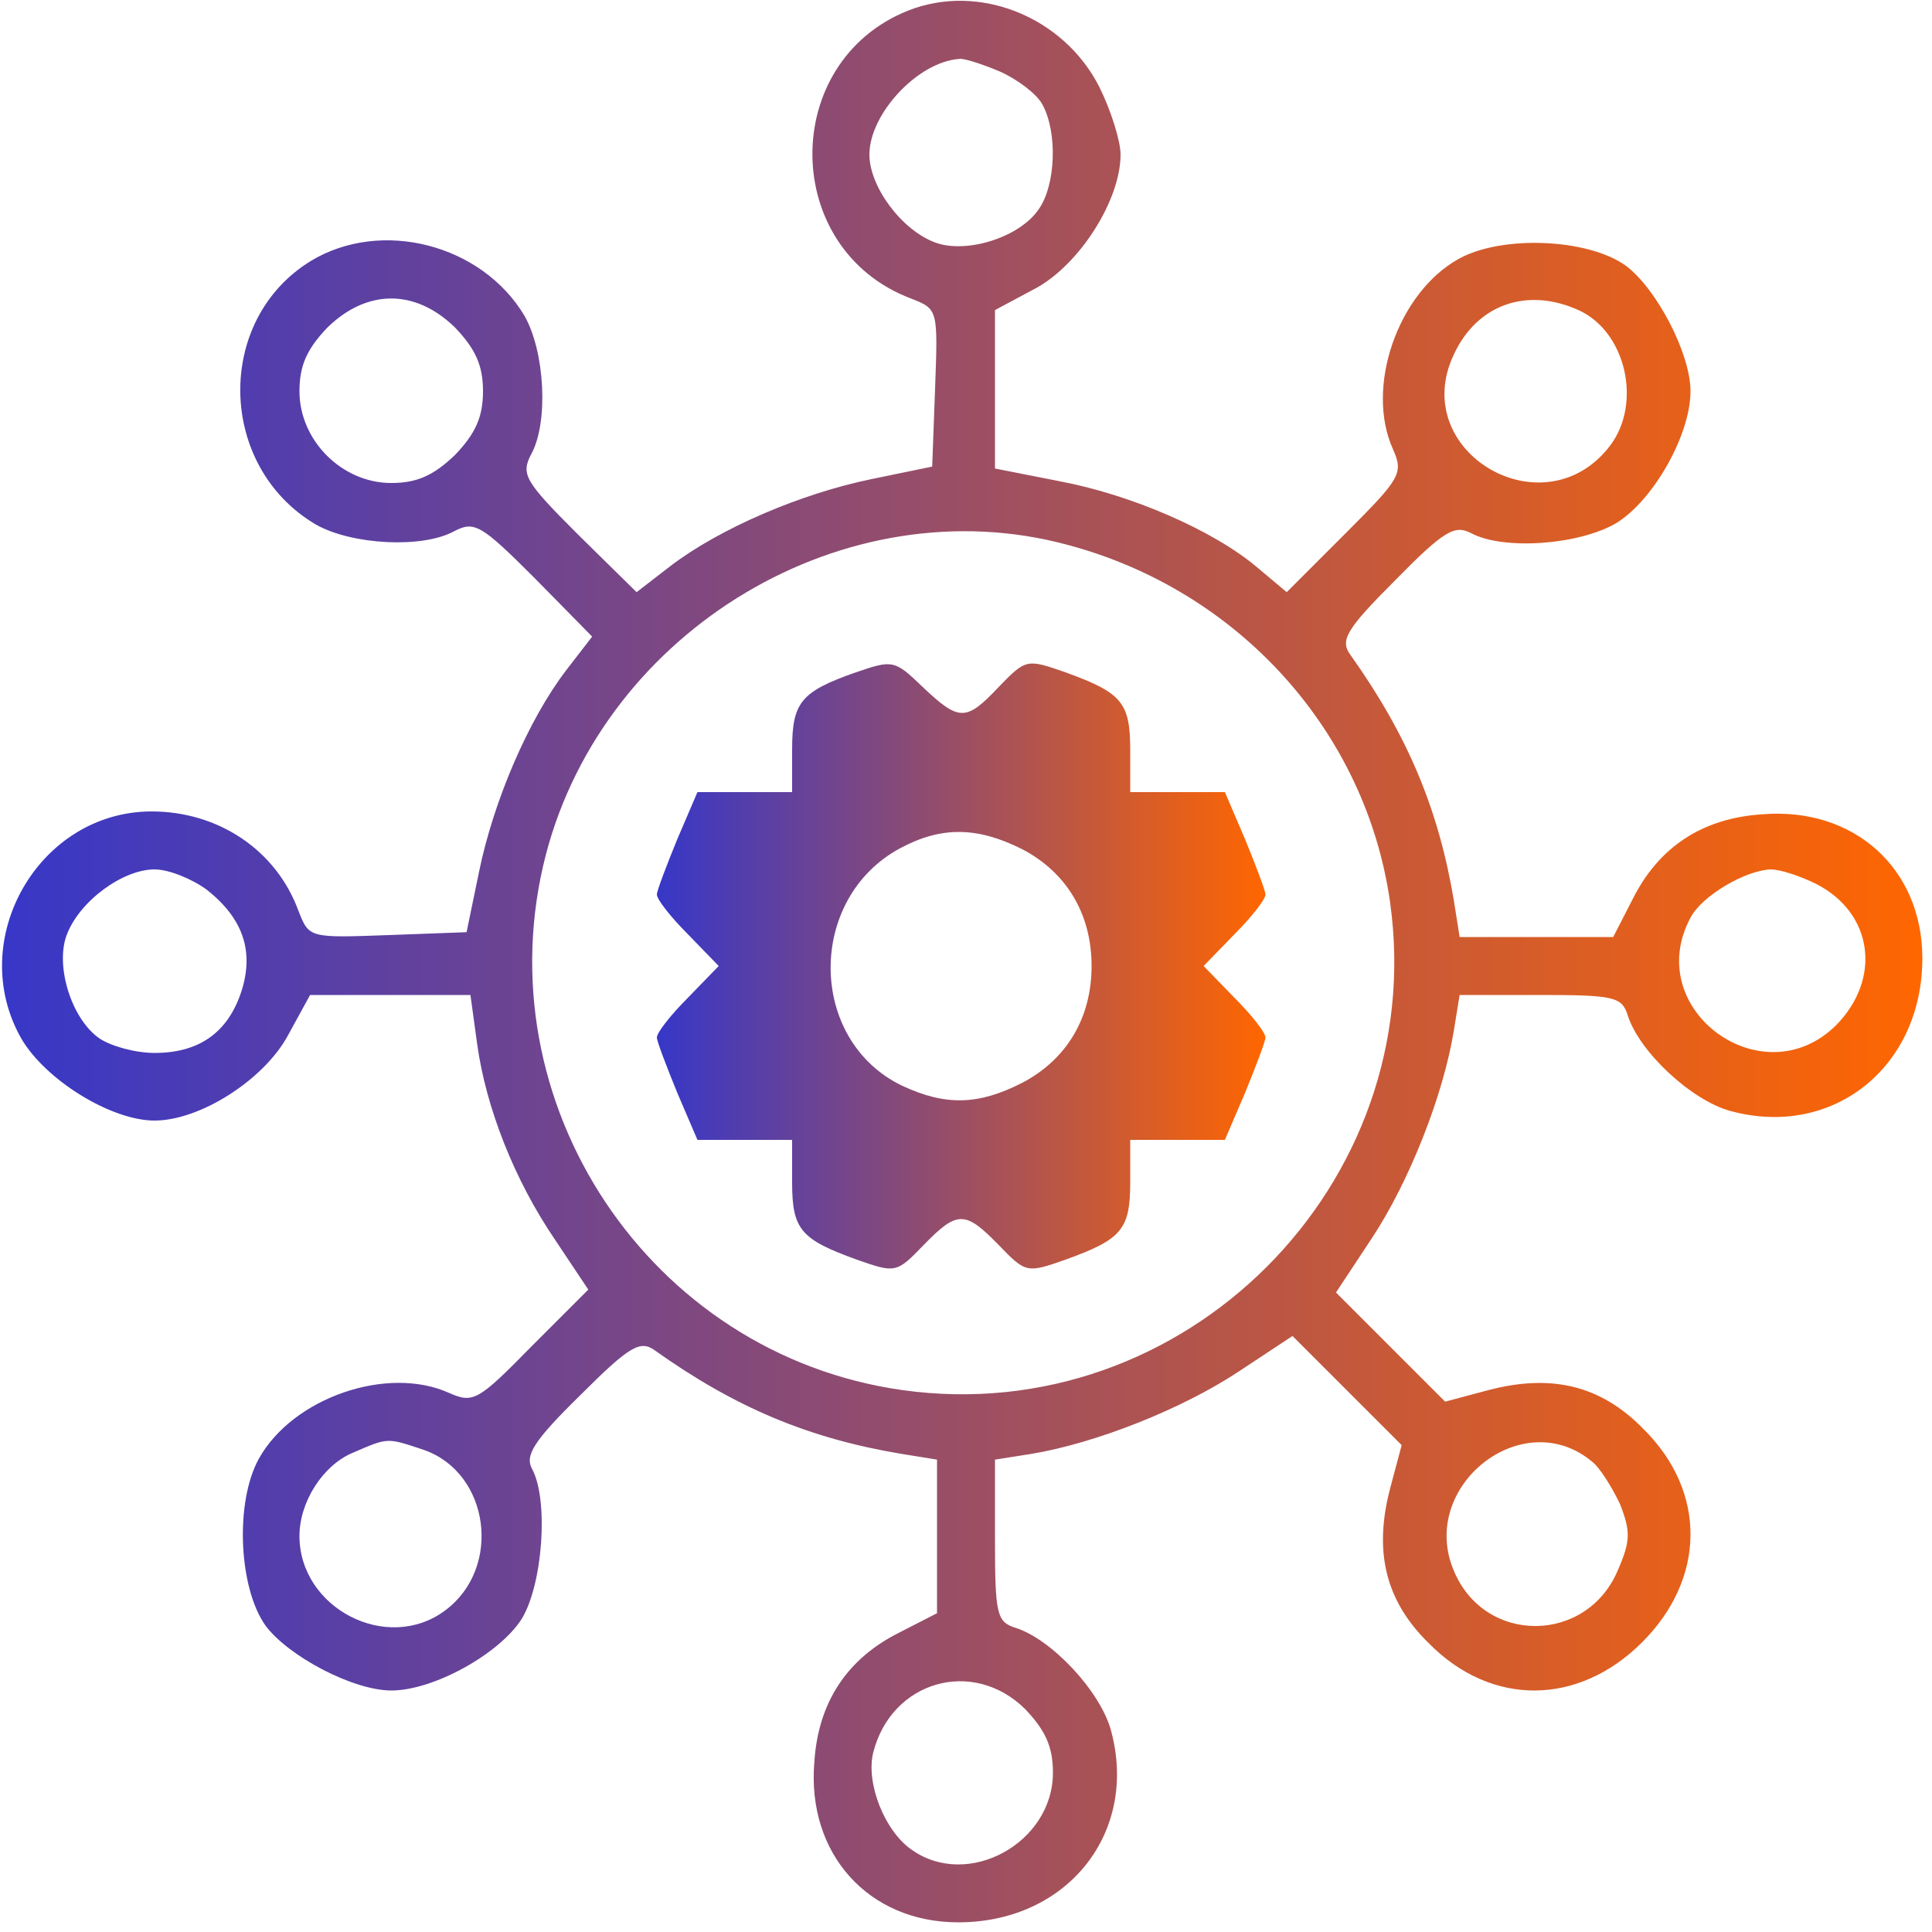 <?xml version="1.0" encoding="UTF-8" standalone="no"?>
<svg
   version="1.0"
   width="200pt"
   height="200pt"
   viewBox="0 0 200 200"
   preserveAspectRatio="xMidYMid meet"
   id="svg1377"
   sodipodi:docname="fig_logo_only.svg"
   inkscape:export-filename="/Users/michaelbrowne/Documents/Projects.nosync/fig/resources/image/fig_logo_only_5000x5000.png"
   inkscape:export-xdpi="1810.96"
   inkscape:export-ydpi="1810.96"
   inkscape:version="1.1.1 (c3084ef, 2021-09-22)"
   xmlns:inkscape="http://www.inkscape.org/namespaces/inkscape"
   xmlns:sodipodi="http://sodipodi.sourceforge.net/DTD/sodipodi-0.dtd"
   xmlns:xlink="http://www.w3.org/1999/xlink"
   xmlns="http://www.w3.org/2000/svg"
   xmlns:svg="http://www.w3.org/2000/svg">
  <defs
     id="defs1381">
    <linearGradient
       inkscape:collect="always"
       id="linearGradient1824">
      <stop
         style="stop-color:#3737c8;stop-opacity:1"
         offset="0"
         id="stop1820" />
      <stop
         style="stop-color:#ff6600;stop-opacity:1"
         offset="1"
         id="stop1822" />
    </linearGradient>
    <linearGradient
       inkscape:collect="always"
       xlink:href="#linearGradient1824"
       id="linearGradient1826"
       x1="680"
       y1="1000"
       x2="1310"
       y2="1000"
       gradientUnits="userSpaceOnUse" />
    <linearGradient
       inkscape:collect="always"
       xlink:href="#linearGradient1824"
       id="linearGradient1834"
       x1="2.103"
       y1="1004.59"
       x2="1990"
       y2="1004.59"
       gradientUnits="userSpaceOnUse" />
  </defs>
  <sodipodi:namedview
     id="namedview1379"
     pagecolor="#ffffff"
     bordercolor="#666666"
     borderopacity="1.0"
     inkscape:pageshadow="2"
     inkscape:pageopacity="0.0"
     inkscape:pagecheckerboard="0"
     inkscape:document-units="pt"
     showgrid="false"
     inkscape:zoom="1.9575"
     inkscape:cx="133.33333"
     inkscape:cy="133.07791"
     inkscape:window-width="1296"
     inkscape:window-height="847"
     inkscape:window-x="0"
     inkscape:window-y="25"
     inkscape:window-maximized="0"
     inkscape:current-layer="g1375" />
  <g
     transform="translate(0,200) scale(0.1,-0.1)"
     fill="#000000"
     stroke="none"
     id="g1375">
    <path
       d="M940 1989 c-133 -53 -132 -247 3 -298 28 -11 28 -11 25 -93 l-3 -81 -63 -13 c-73 -15 -157 -51 -208 -90 l-35 -27 -61 60 c-55 55 -59 62 -48 83 18 33 14 106 -7 143 -44 74 -148 101 -221 57 -100 -61 -97 -213 5 -273 37 -21 110 -25 143 -7 21 11 28 7 83 -48 l60 -61 -27 -35 c-39 -51 -75 -135 -90 -208 l-13 -63 -81 -3 c-82 -3 -82 -3 -93 25 -23 63 -83 103 -152 103 -117 0 -193 -133 -135 -235 25 -43 93 -85 138 -85 47 0 113 42 138 88 l23 42 83 0 83 0 7 -51 c9 -65 38 -140 81 -203 l34 -51 -59 -59 c-55 -56 -60 -59 -85 -48 -64 29 -162 -5 -197 -68 -25 -45 -21 -134 7 -173 24 -32 91 -67 130 -67 44 0 112 38 135 74 22 36 28 123 11 155 -8 14 1 29 50 77 51 51 62 57 77 46 83 -59 159 -91 255 -107 l37 -6 0 -79 0 -80 -39 -20 c-54 -27 -84 -72 -88 -134 -8 -95 56 -166 149 -166 113 0 187 93 158 199 -11 40 -61 94 -99 106 -19 6 -21 14 -21 90 l0 84 38 6 c66 11 155 46 214 85 l56 37 57 -57 56 -56 -12 -45 c-17 -65 -5 -116 40 -160 65 -66 155 -65 221 1 66 66 67 156 1 221 -44 45 -95 57 -160 40 l-45 -12 -56 56 -57 57 37 56 c39 59 74 148 85 215 l6 37 84 0 c76 0 84 -2 90 -21 12 -38 66 -88 106 -99 106 -29 199 45 199 158 0 93 -71 157 -166 149 -62 -4 -107 -34 -134 -88 l-20 -39 -80 0 -79 0 -6 38 c-16 95 -48 171 -107 254 -11 15 -5 26 46 77 51 52 62 58 79 49 34 -18 113 -12 151 11 38 24 76 91 76 136 0 39 -35 106 -67 130 -39 28 -128 32 -173 7 -63 -35 -97 -133 -68 -197 11 -25 8 -30 -49 -87 l-61 -61 -31 26 c-45 38 -130 75 -205 89 l-66 13 0 82 0 82 43 23 c45 25 87 91 87 138 0 14 -10 46 -22 70 -37 73 -125 108 -198 79z m95 -63 c18 -8 38 -23 44 -34 16 -29 14 -84 -4 -109 -20 -29 -75 -46 -107 -34 -35 13 -68 58 -68 91 0 42 50 96 93 99 4 1 23 -5 42 -13z m-564 -265 c21 -22 29 -39 29 -66 0 -27 -8 -44 -29 -66 -22 -21 -39 -29 -66 -29 -51 0 -95 44 -95 95 0 27 8 44 29 66 41 40 91 40 132 0z m1163 18 c49 -22 66 -96 33 -140 -68 -90 -210 -7 -162 94 24 52 76 70 129 46z m-529 -243 c177 -47 309 -193 334 -370 41 -292 -213 -546 -505 -505 -262 37 -435 298 -369 554 61 234 311 383 540 321z m-891 -357 c38 -30 49 -64 36 -105 -14 -43 -44 -64 -90 -64 -20 0 -45 7 -57 15 -29 20 -46 75 -34 107 13 35 58 68 91 68 15 0 39 -10 54 -21z m1666 6 c59 -30 68 -98 21 -146 -76 -76 -202 16 -151 111 12 23 57 49 83 50 10 0 31 -7 47 -15z m-1441 -586 c68 -24 81 -122 22 -166 -60 -45 -151 2 -151 77 0 35 24 73 55 86 37 16 35 16 74 3z m1209 -12 c8 -6 21 -27 29 -44 11 -28 11 -38 -2 -68 -32 -77 -138 -78 -170 -1 -37 87 71 173 143 113z m-587 -256 c21 -22 29 -39 29 -66 0 -73 -88 -121 -146 -80 -28 19 -48 69 -40 101 19 74 103 98 157 45z"
       id="path1371"
       style="fill-opacity:1.0;fill:url(#linearGradient1834)" />
    <path
       d="M886 1304 c-57 -20 -66 -31 -66 -80 l0 -44 -49 0 -49 0 -21 -49 c-11 -27 -21 -53 -21 -57 0 -5 14 -23 32 -41 l32 -33 -32 -33 c-18 -18 -32 -36 -32 -41 0 -4 10 -30 21 -57 l21 -49 49 0 49 0 0 -44 c0 -49 9 -59 67 -80 40 -14 41 -14 69 15 35 36 43 36 78 0 28 -29 29 -29 69 -15 58 21 67 31 67 80 l0 44 49 0 49 0 21 49 c11 27 21 53 21 57 0 5 -14 23 -32 41 l-32 33 32 33 c18 18 32 36 32 41 0 4 -10 30 -21 57 l-21 49 -49 0 -49 0 0 44 c0 49 -9 59 -67 80 -40 14 -41 14 -69 -15 -34 -36 -41 -36 -79 0 -29 28 -31 28 -69 15z m172 -183 c46 -24 72 -67 72 -121 0 -54 -26 -97 -72 -121 -45 -23 -79 -24 -124 -3 -98 47 -99 194 -2 246 43 23 80 22 126 -1z"
       id="path1373"
       style="fill-opacity:1;fill:url(#linearGradient1826)" />
  </g>
</svg>
